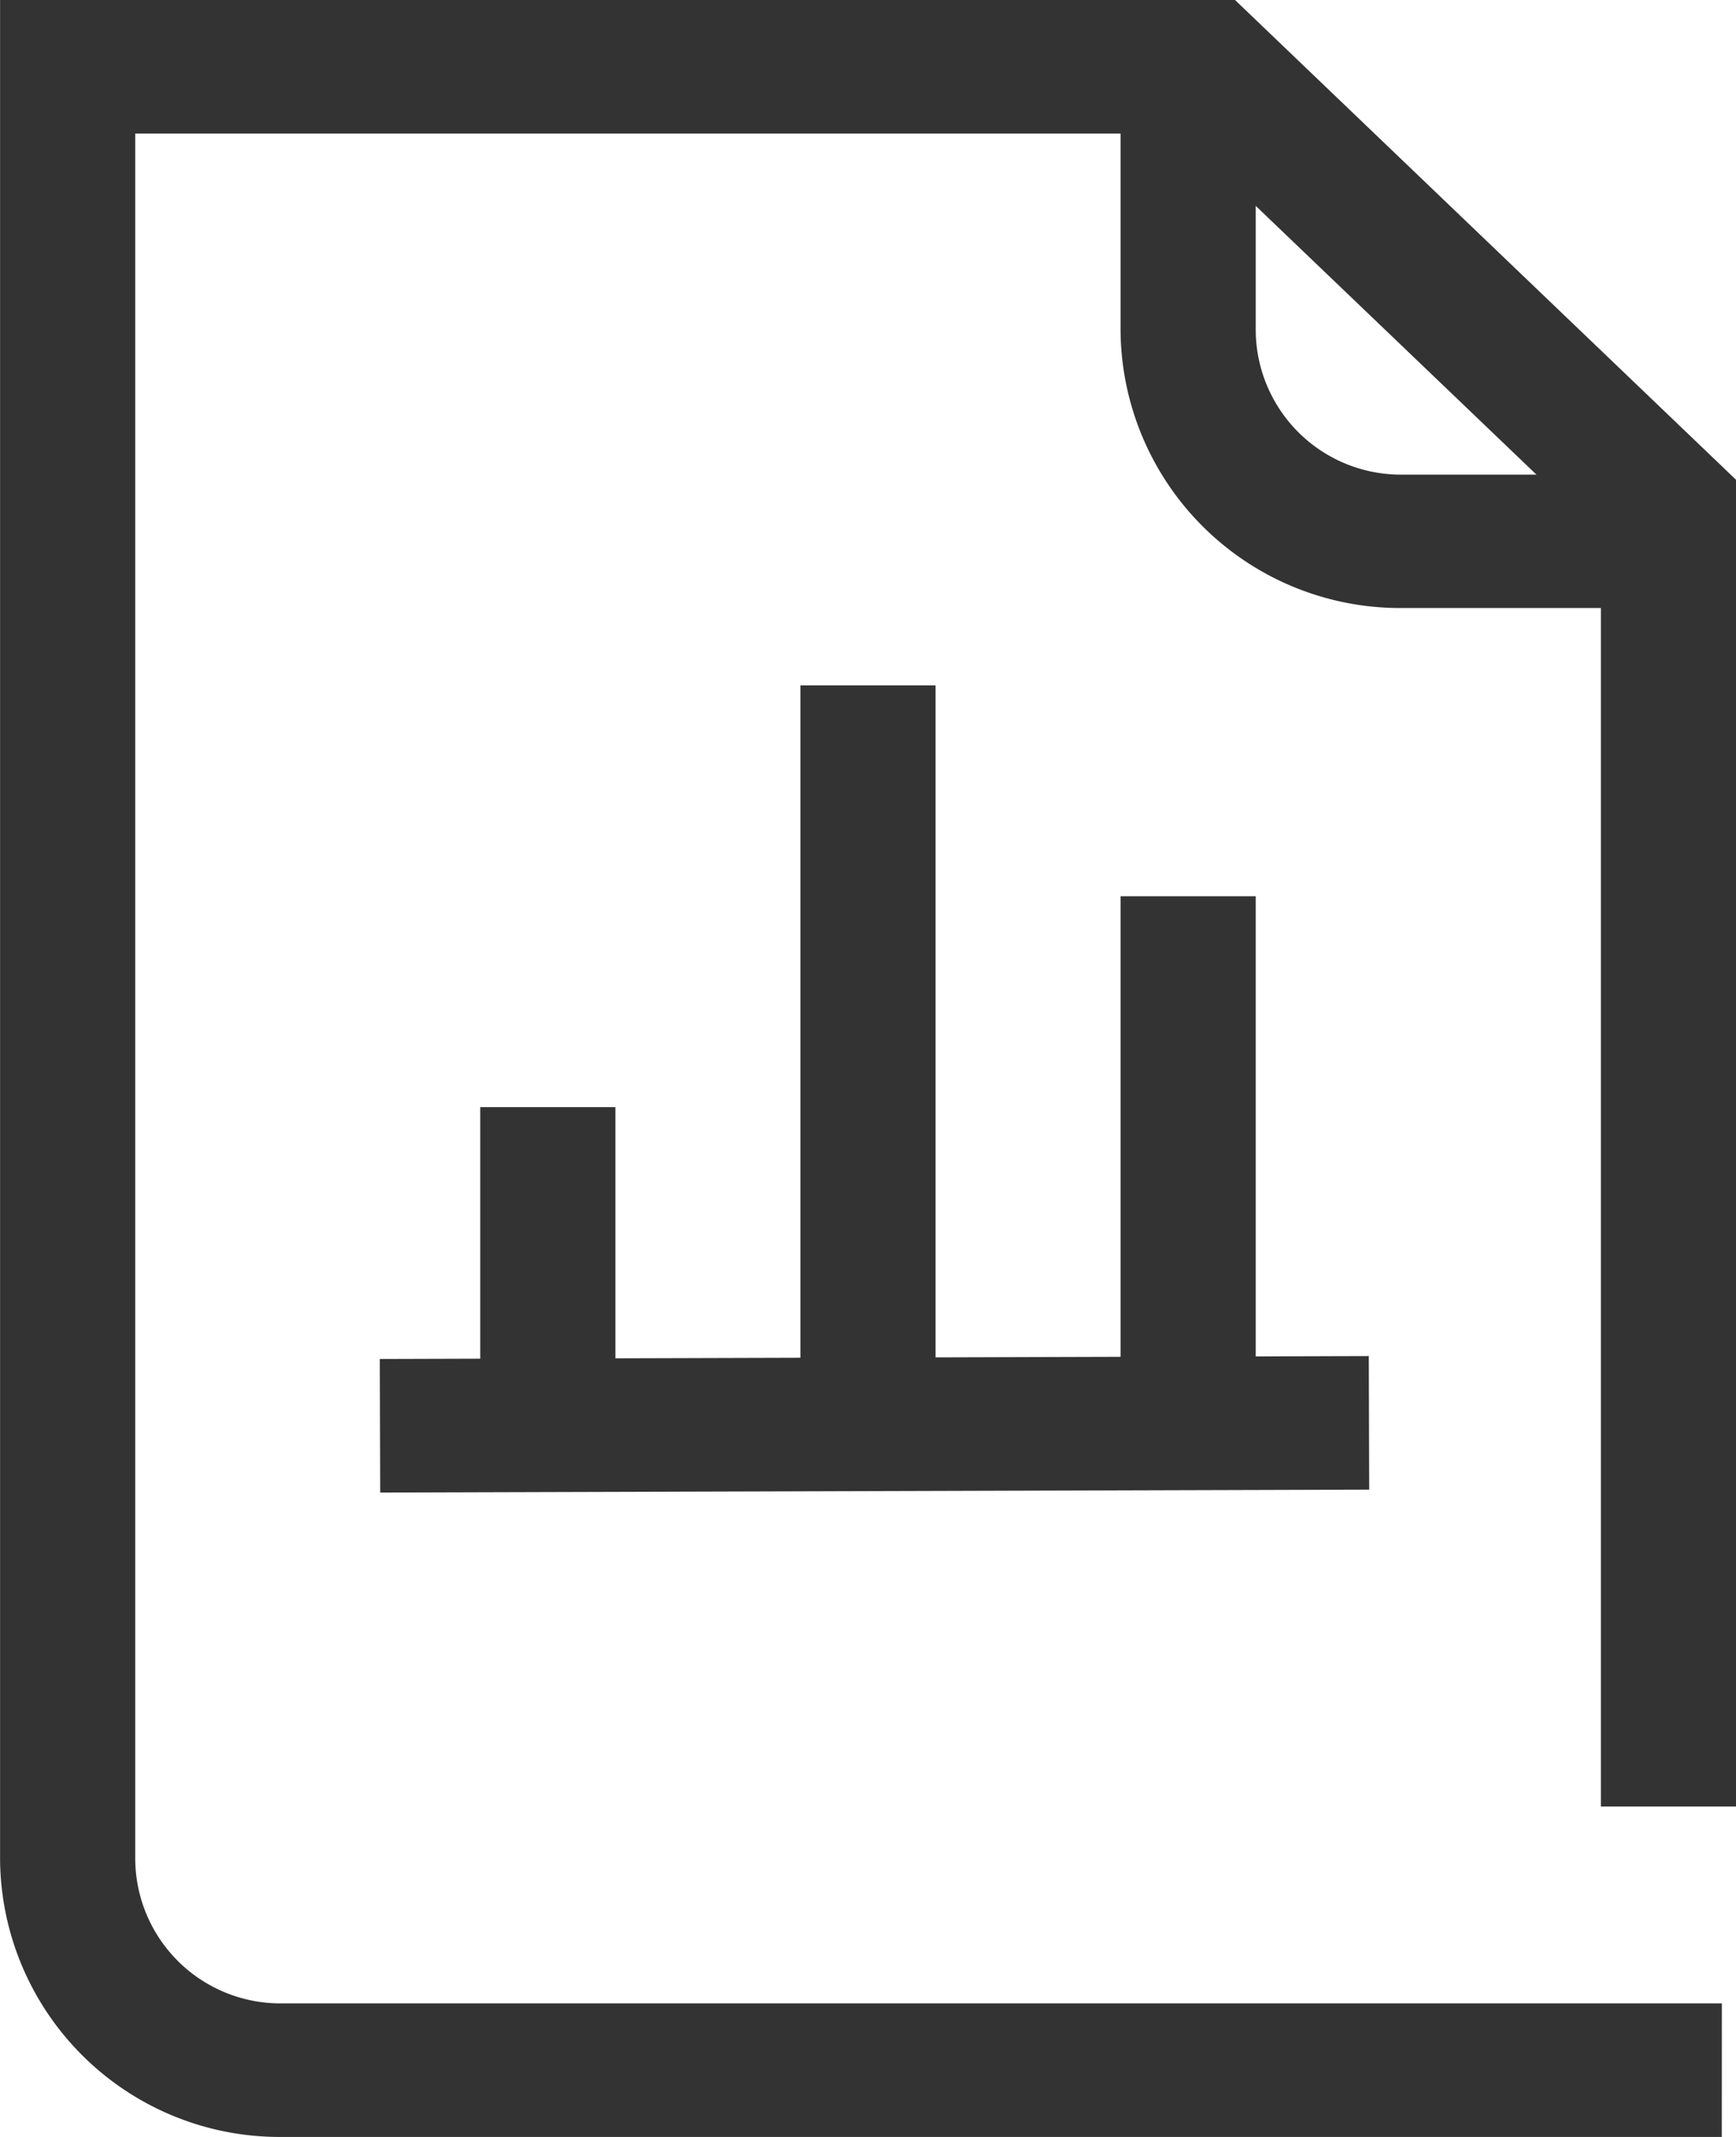 <svg xmlns="http://www.w3.org/2000/svg" id="icon_f_invest_64" width="52" height="64" viewBox="0 0 52 64">
    <defs>
        <style>
            .cls-1{fill:#333}
        </style>
    </defs>
    <path id="패스_378" d="M203.755 240.21h-7.991a8.376 8.376 0 0 1-8.419-8.315V224h4.049v7.9a4.348 4.348 0 0 0 4.37 4.315h7.991z" class="cls-1" transform="translate(-153.78 -222)"/>
    <path id="패스_379" d="M205.354 286H162.2a8.376 8.376 0 0 1-8.418-8.316V222h36.992l15.008 14.37v39.735h-4.049v-38.042L189.131 226h-31.3v51.684A4.348 4.348 0 0 0 162.2 282h43.156z" class="cls-1" transform="translate(-153.78 -222)"/>
    <path id="사각형_481" d="M0 0H29.624V4H0z" class="cls-1" transform="translate(11.377 40.701) rotate(-0.17)"/>
    <path id="사각형_482" d="M0 0H4.049V16.632H0z" class="cls-1" transform="translate(33.565 26.842)"/>
    <path id="사각형_483" d="M0 0H4.049V10.316H0z" class="cls-1" transform="translate(14.385 33.158)"/>
    <path id="사각형_484" d="M0 0H4.049V22.947H0z" class="cls-1" transform="translate(23.975 20.526)"/>
</svg>
